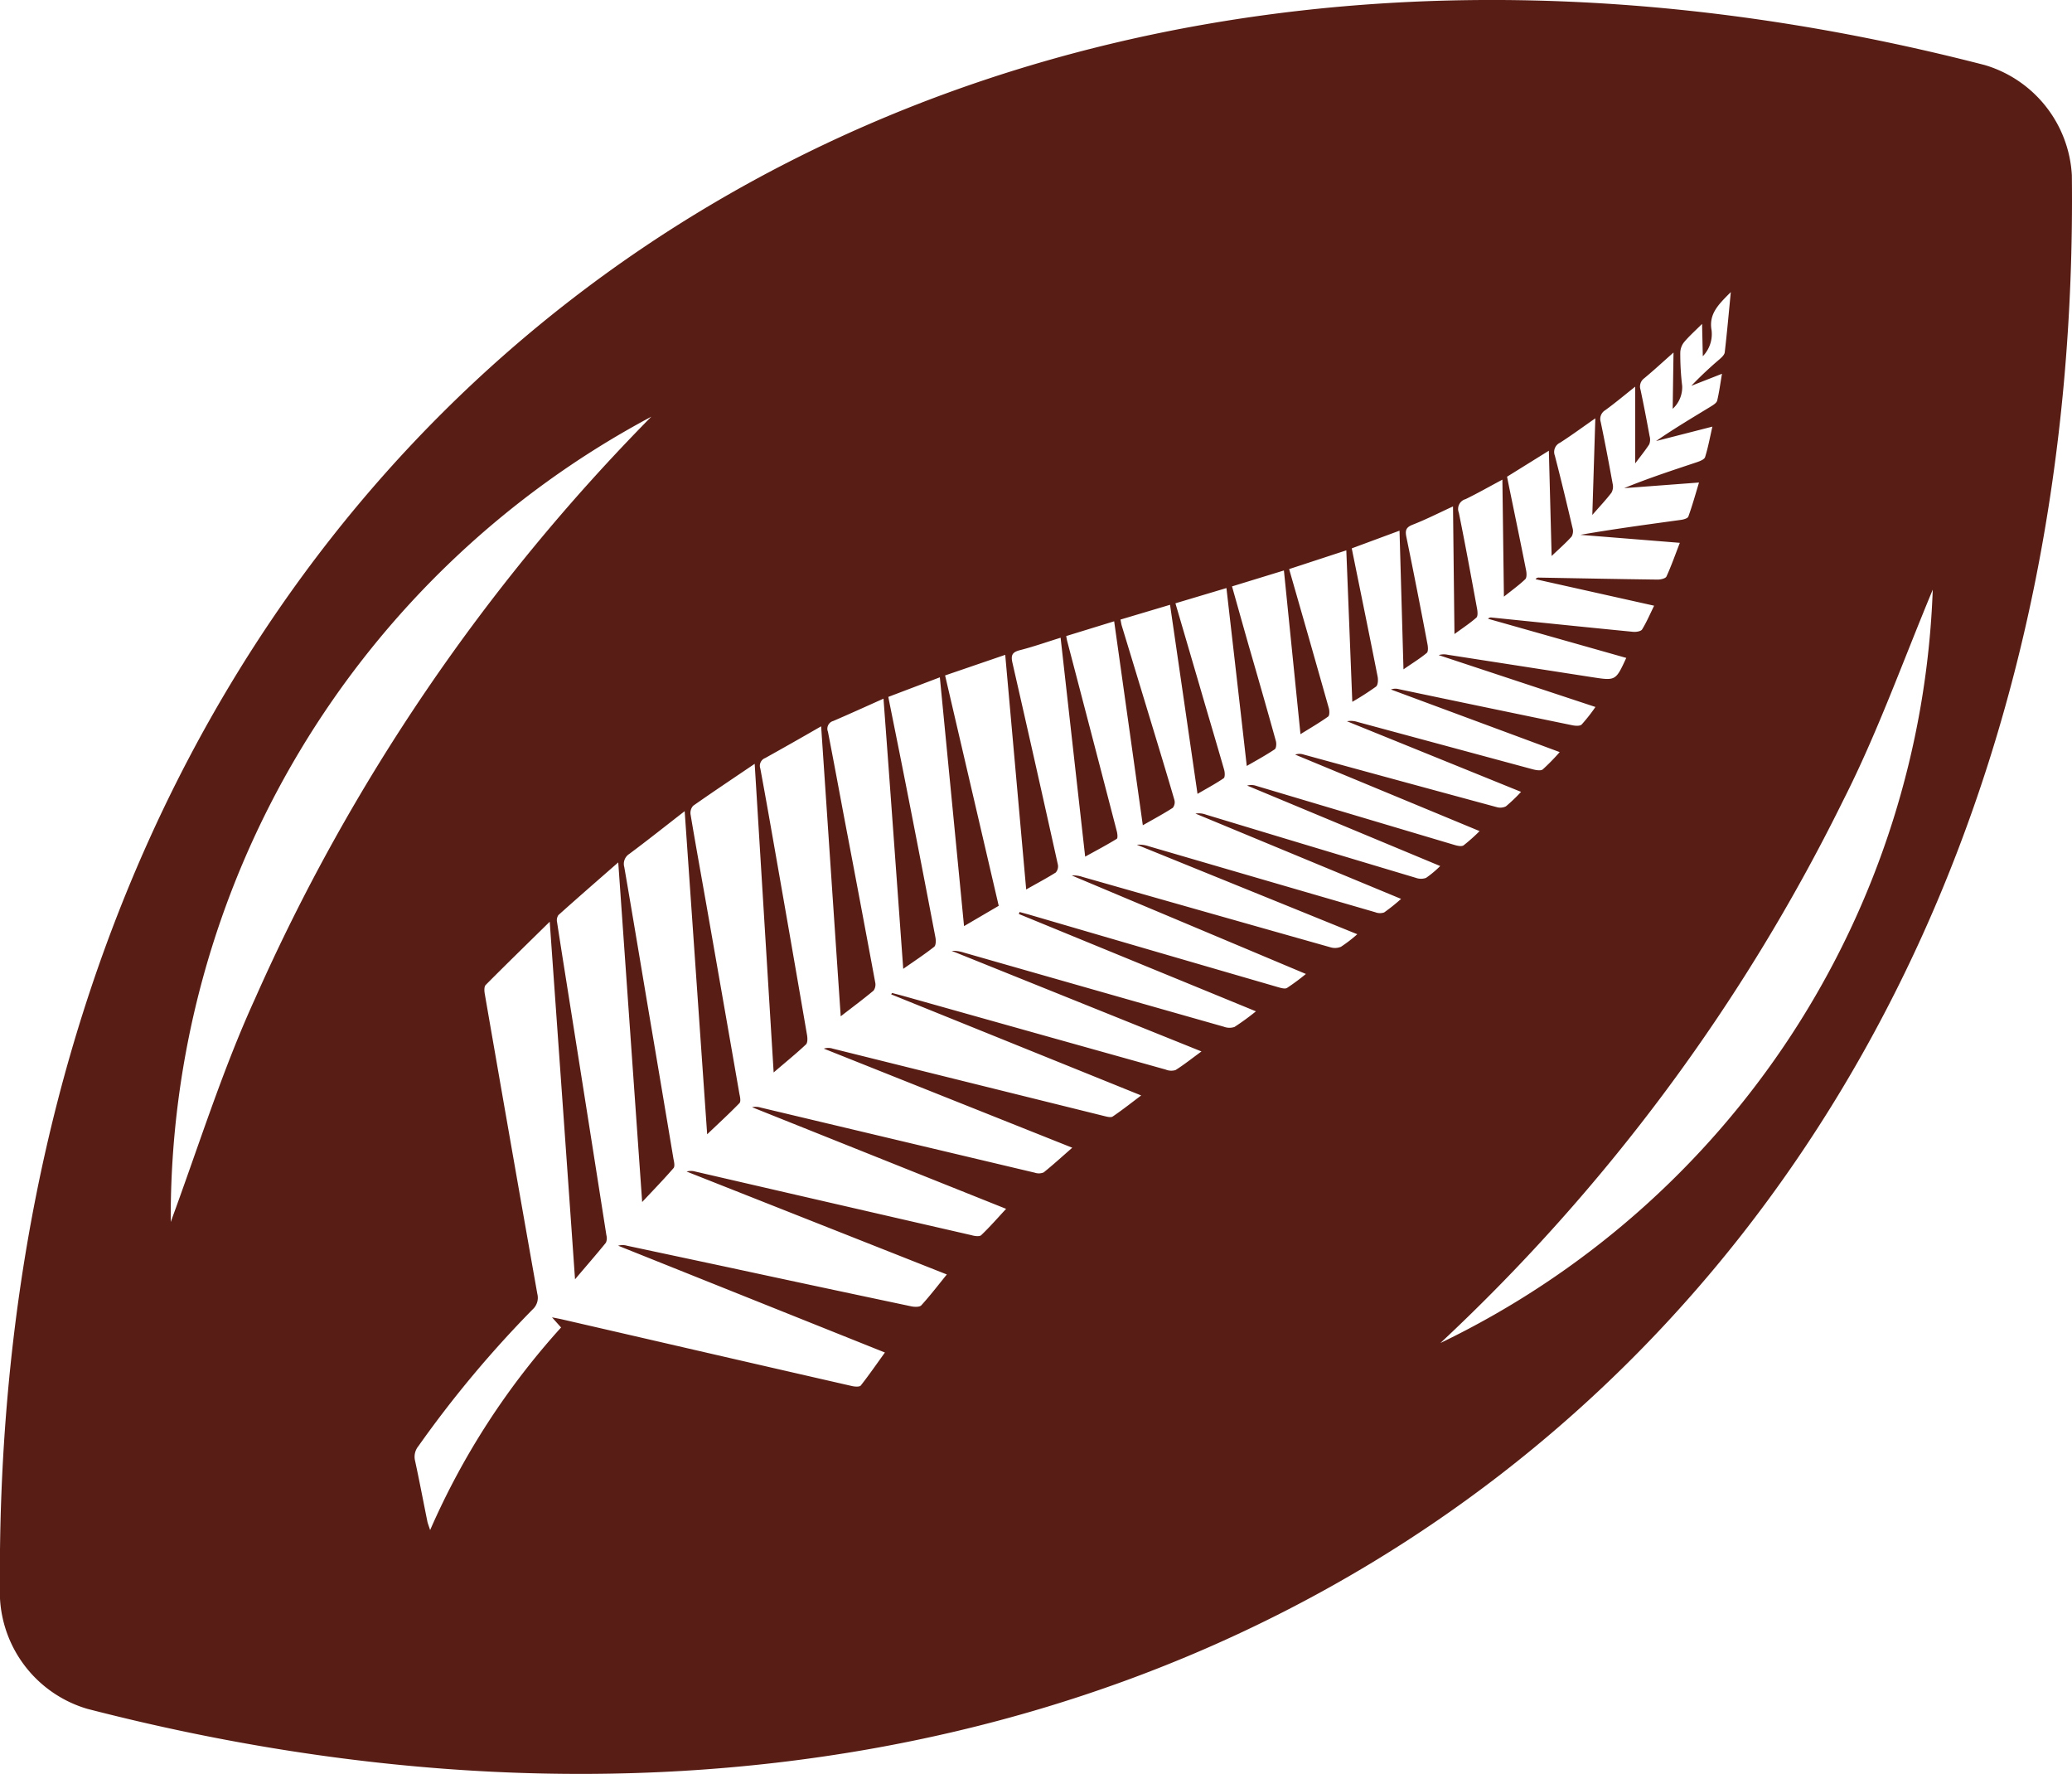 <svg id="rugby_ball_icon" data-name="rugby ball icon" xmlns="http://www.w3.org/2000/svg" xmlns:xlink="http://www.w3.org/1999/xlink" width="61.173" height="52.362" viewBox="0 0 61.173 52.362">
  <defs>
    <clipPath id="clip-path">
      <rect id="Rectangle_5" data-name="Rectangle 5" width="61.173" height="52.362" fill="none"/>
    </clipPath>
  </defs>
  <g id="Group_2" data-name="Group 2" clip-path="url(#clip-path)">
    <path id="Path_2" data-name="Path 2" d="M61.169,5.174A3.6,3.6,0,0,0,58.6,1.921C25.853-6.539-.381,13.728,0,47.188A3.6,3.6,0,0,0,2.575,50.44C35.32,58.9,61.554,38.634,61.169,5.174ZM5.041,36.069A26.782,26.782,0,0,1,19.229,12.3,57.737,57.737,0,0,0,7.53,29.477C6.564,31.59,5.876,33.8,5.041,36.069M42.108,25.911a.445.445,0,0,1-.309,0q-3.1-.927-6.191-1.864a.61.61,0,0,0-.314-.032l6.071,2.518a5.658,5.658,0,0,1-.5.4.379.379,0,0,1-.264-.007q-3.343-.969-6.683-1.946a.9.9,0,0,0-.355-.046l6.509,2.642a4.157,4.157,0,0,1-.481.37.455.455,0,0,1-.313.015q-3.663-1.034-7.323-2.078a.793.793,0,0,0-.312-.041l6.912,2.907a6.6,6.6,0,0,1-.558.413c-.062.037-.182,0-.269-.025Q34.059,28.073,30.393,27c-.1-.028-.194-.053-.292-.08l-.021.059,7,2.873a7.442,7.442,0,0,1-.633.461.465.465,0,0,1-.316-.007q-3.837-1.089-7.672-2.187a1.058,1.058,0,0,0-.364-.053l7.377,2.97c-.276.2-.512.391-.767.55a.429.429,0,0,1-.29-.015q-3.867-1.081-7.731-2.169c-.115-.032-.232-.061-.348-.092l-.025.041,7.381,2.984c-.3.226-.564.434-.841.622-.054.036-.165.007-.245-.013q-4.011-.993-8.021-1.991a.423.423,0,0,0-.263,0l7.335,2.925c-.294.257-.56.5-.843.728a.367.367,0,0,1-.263.009q-4.047-.958-8.092-1.922a.5.5,0,0,0-.255-.011l7.5,3c-.252.272-.482.536-.735.777-.051.049-.2.027-.289,0q-4.079-.935-8.155-1.878a.459.459,0,0,0-.254,0l7.683,3.038c-.26.32-.494.626-.754.911-.051.056-.206.049-.3.029q-2.73-.576-5.457-1.164l-2.933-.625a.465.465,0,0,0-.26,0l7.876,3.153c-.245.339-.469.664-.712.973-.035.045-.172.036-.254.018q-2.5-.571-5.006-1.149l-3.557-.82c-.081-.019-.164-.033-.3-.061l.268.3a22.026,22.026,0,0,0-3.866,5.98c-.043-.134-.069-.192-.081-.252-.122-.6-.235-1.2-.365-1.8a.493.493,0,0,1,.1-.426,32.607,32.607,0,0,1,3.374-4.037.463.463,0,0,0,.137-.457q-.785-4.428-1.552-8.858c-.015-.085-.021-.212.028-.261.608-.612,1.227-1.214,1.89-1.866.251,3.541.5,7.01.747,10.555.338-.4.631-.734.911-1.08a.324.324,0,0,0,.015-.221q-.514-3.281-1.034-6.559c-.141-.893-.285-1.786-.422-2.68a.272.272,0,0,1,.038-.21c.565-.507,1.138-1.005,1.768-1.556.237,3.369.469,6.659.706,10.025.34-.363.642-.674.925-1,.046-.053.019-.181,0-.271q-.353-2.115-.712-4.23c-.246-1.461-.488-2.922-.74-4.383a.347.347,0,0,1,.147-.391c.538-.4,1.065-.82,1.635-1.262.223,3.2.441,6.336.664,9.538.343-.327.657-.615.953-.92.046-.048.02-.179,0-.268q-.489-2.814-.983-5.626c-.154-.874-.313-1.747-.459-2.622a.315.315,0,0,1,.075-.261c.58-.408,1.17-.8,1.817-1.239l.56,9.111c.347-.3.66-.551.953-.827.054-.051.048-.19.032-.282q-.45-2.623-.911-5.245c-.153-.874-.306-1.748-.468-2.62a.244.244,0,0,1,.144-.307c.538-.3,1.068-.6,1.652-.937.194,2.878.384,5.7.578,8.56.349-.27.668-.507.971-.76a.31.31,0,0,0,.046-.249q-.441-2.376-.894-4.749c-.166-.88-.328-1.762-.5-2.641a.237.237,0,0,1,.156-.318c.485-.208.964-.427,1.484-.659.2,2.672.388,5.3.583,7.975.327-.229.629-.427.912-.65.054-.042.056-.186.039-.274q-.421-2.209-.855-4.415c-.174-.887-.354-1.773-.537-2.688l1.522-.578c.239,2.463.475,4.882.714,7.344l1.024-.6-1.583-6.8,1.775-.608c.207,2.31.411,4.6.619,6.926.311-.177.6-.329.872-.5a.273.273,0,0,0,.063-.236q-.66-2.977-1.34-5.951c-.053-.231-.007-.318.221-.377.393-.1.778-.236,1.2-.367l.725,6.462c.329-.181.636-.343.932-.525.036-.022.021-.157,0-.232q-.727-2.8-1.461-5.6c-.011-.041-.017-.083-.031-.154l1.416-.436.846,6.021c.321-.183.61-.338.885-.515a.265.265,0,0,0,.047-.235c-.231-.794-.473-1.585-.713-2.376q-.42-1.385-.842-2.77c-.014-.048-.02-.1-.036-.176l1.463-.436c.27,1.853.536,3.689.811,5.581.281-.164.536-.3.772-.461.043-.03.037-.17.015-.248-.245-.853-.5-1.7-.747-2.555-.228-.776-.454-1.552-.692-2.361l1.506-.45c.2,1.751.4,3.48.6,5.251.3-.172.569-.32.825-.491.047-.032.056-.168.035-.243-.26-.938-.529-1.874-.8-2.81-.164-.578-.326-1.157-.495-1.756l1.532-.47c.162,1.6.323,3.191.489,4.832.3-.186.566-.341.816-.519.045-.032.043-.17.021-.248-.2-.706-.4-1.409-.6-2.112l-.572-1.994,1.688-.553c.059,1.494.117,2.958.177,4.471a8.322,8.322,0,0,0,.7-.449c.059-.046.066-.2.048-.293-.23-1.167-.469-2.331-.706-3.5-.019-.091-.037-.183-.058-.288l1.41-.522c.039,1.368.077,2.7.117,4.093.261-.18.485-.317.686-.483.048-.039.039-.172.023-.256-.2-1.058-.407-2.115-.624-3.17-.04-.2-.008-.285.192-.363.393-.153.77-.346,1.185-.537.014,1.253.028,2.479.043,3.767.244-.178.456-.317.645-.483.048-.041.039-.171.024-.255-.175-.949-.348-1.9-.54-2.844a.3.3,0,0,1,.2-.4c.356-.173.7-.369,1.086-.575.015,1.153.03,2.274.045,3.454.237-.19.446-.339.629-.514.049-.047.043-.175.027-.259-.164-.828-.336-1.655-.506-2.482-.019-.093-.037-.185-.057-.286l1.234-.767c.027,1.04.054,2.048.082,3.108.224-.214.42-.384.591-.575a.335.335,0,0,0,.025-.257c-.167-.713-.338-1.425-.522-2.134a.3.3,0,0,1,.154-.378c.34-.218.665-.458,1.042-.72L47.011,15.2c.222-.254.405-.447.566-.658a.367.367,0,0,0,.035-.26c-.111-.61-.226-1.22-.353-1.827a.3.3,0,0,1,.134-.347c.293-.213.571-.446.884-.695,0,.753,0,1.473,0,2.265.167-.222.3-.385.415-.563a.379.379,0,0,0,.01-.243c-.084-.457-.171-.915-.268-1.37a.3.3,0,0,1,.108-.335c.285-.236.557-.488.866-.761-.008.562-.016,1.083-.024,1.661a.86.86,0,0,0,.28-.677,7.9,7.9,0,0,1-.056-.979.517.517,0,0,1,.112-.311c.148-.177.323-.332.531-.539.008.338.015.623.022.954a.939.939,0,0,0,.259-.767c-.089-.491.218-.774.568-1.126-.062.637-.113,1.208-.179,1.778-.009.072-.087.145-.149.2a11.216,11.216,0,0,0-.838.788l.905-.355c-.049.29-.082.544-.141.79-.016.067-.107.126-.177.169-.546.333-1.1.661-1.628,1.027l1.663-.426c-.075.328-.127.619-.216.9-.022.07-.156.121-.248.152-.715.239-1.432.472-2.141.764l2.21-.166c-.109.36-.2.688-.315,1.005-.02.056-.152.091-.237.1-.983.136-1.966.267-2.951.439l2.937.236c-.135.348-.25.678-.395.994-.027.059-.172.092-.262.091-1.174-.015-2.347-.038-3.521-.059a.1.1,0,0,0-.081.048l3.5.782c-.122.248-.222.484-.355.7-.035.057-.176.079-.264.071-1.393-.136-2.785-.28-4.177-.422a.121.121,0,0,0-.109.036l4.082,1.156c-.311.675-.311.676-1,.57l-4.277-.664a.524.524,0,0,0-.261.011l4.628,1.531a4.9,4.9,0,0,1-.407.518c-.051.051-.193.04-.285.02q-2.553-.525-5.105-1.062a.391.391,0,0,0-.241.008L46.048,22.2a6.241,6.241,0,0,1-.5.511c-.056.046-.193.023-.284,0q-2.593-.7-5.184-1.4a.621.621,0,0,0-.312-.021l5.139,2.084a4.8,4.8,0,0,1-.448.428.377.377,0,0,1-.279.02q-2.844-.769-5.686-1.548a.389.389,0,0,0-.256,0l5.445,2.258a5.273,5.273,0,0,1-.473.421c-.057.04-.179.014-.263-.011Q40.026,24.073,37.1,23.2a.465.465,0,0,0-.28-.012l5.7,2.375a2.978,2.978,0,0,1-.418.35m.427,13.727A55.433,55.433,0,0,0,54.418,23.626c1.009-1.988,1.754-4.084,2.644-6.221A25.711,25.711,0,0,1,42.535,39.638" transform="translate(0 0)" fill="#581e16"/>
  </g>
</svg>
